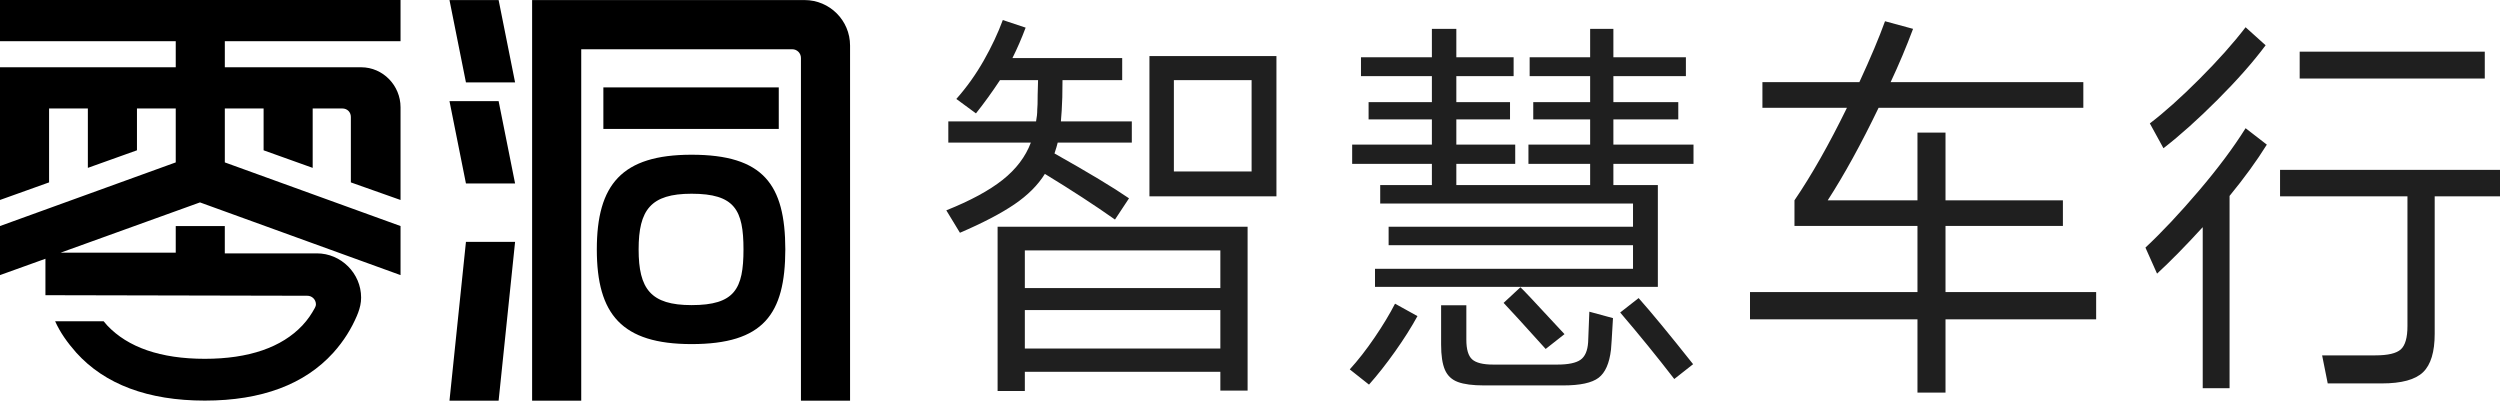 <svg xmlns="http://www.w3.org/2000/svg" xmlns:xlink="http://www.w3.org/1999/xlink" fill="none" version="1.1" width="124.8" height="20" viewBox="0 0 124.8 20"><g><g><path d="M23.26,4.114L22.438,0.003L24.891,0.003L25.713,4.114L23.26,4.114ZM40.163,0.003L26.563,0.003L26.563,20L29.015,20L29.015,2.459L39.55,2.459C39.789,2.459,39.983,2.652,39.983,2.892L39.983,20L42.435,20L42.435,2.274C42.435,1.02,41.418,0.003,40.163,0.003ZM38.876,4.362L30.12,4.362L30.12,6.438L38.876,6.438L38.876,4.362ZM23.26,9.159L22.438,5.048L24.891,5.048L25.713,9.159L23.26,9.159ZM29.793,12.451C29.793,9.211,31.038,7.724,34.523,7.724C38.11,7.724,39.197,9.211,39.203,12.451C39.197,15.691,38.11,17.177,34.523,17.177C31.038,17.177,29.793,15.691,29.793,12.451ZM31.88,12.451C31.88,14.425,32.483,15.231,34.522,15.231C36.678,15.231,37.115,14.425,37.115,12.451C37.115,10.476,36.678,9.671,34.522,9.671C32.483,9.671,31.88,10.476,31.88,12.451ZM24.891,20L22.438,20L23.26,12.074L25.713,12.074L24.891,20ZM0,2.058L8.773,2.058L8.773,3.358L0,3.358L0,9.982L2.45,9.105L2.45,5.415L4.386,5.415L4.386,8.38L6.837,7.503L6.837,5.415L8.773,5.415L8.773,8.107L0,11.284L0,13.733L2.268,12.917L2.268,14.736L15.335,14.764L15.334,14.764C15.57,14.759,15.765,14.947,15.771,15.182C15.773,15.254,15.746,15.316,15.716,15.374C15.556,15.669,15.364,15.96,15.093,16.248C14.065,17.337,12.431,17.912,10.223,17.912C8.015,17.912,6.381,17.337,5.353,16.247C5.293,16.187,5.232,16.096,5.172,16.036L2.752,16.036C2.994,16.581,3.356,17.095,3.811,17.609C5.232,19.181,7.38,19.998,10.223,19.998C13.066,19.999,15.214,19.182,16.637,17.609C17.18,17.004,17.544,16.399,17.817,15.764C17.846,15.704,17.846,15.673,17.877,15.613C17.967,15.37,18.027,15.129,18.027,14.856C18.027,13.646,17.029,12.648,15.819,12.648L11.222,12.648L11.222,11.284L8.773,11.284L8.773,12.614L3.025,12.614L9.983,10.104L19.995,13.733L19.995,11.284L11.223,8.107L11.223,5.415L13.159,5.415L13.159,7.503L15.609,8.38L15.609,5.415L17.091,5.415C17.334,5.415,17.515,5.596,17.515,5.839L17.515,9.105L19.995,9.983L19.995,5.415C19.995,5.385,19.995,5.385,19.995,5.354C19.995,4.266,19.117,3.358,18.029,3.358C17.998,3.358,17.998,3.358,17.968,3.358L11.223,3.358L11.223,2.058L19.995,2.058L19.995,0L0,0L0,2.058Z" fill-rule="evenodd" fill="#000000" fill-opacity="1"/></g><g><path d="M52.16,8.68Q51.64,9.52,50.64,10.2Q49.64,10.88,47.92,11.62L47.24,10.5Q49.04,9.78,50.05,8.98Q51.06,8.18,51.46,7.12L47.34,7.12L47.34,6.06L51.72,6.06Q51.78,5.76,51.78,5.46Q51.8,5.3,51.8,4.74L51.82,4L49.92,4Q49.34,4.88,48.72,5.66L47.74,4.94Q48.52,4.06,49.11,3.02Q49.7,1.98,50.06,1L51.2,1.38Q50.9,2.18,50.54,2.9L56.02,2.9L56.02,4L53.04,4Q53.04,4.96,53,5.52L52.96,6.06L56.5,6.06L56.5,7.12L52.8,7.12Q52.76,7.3,52.64,7.66Q55.2,9.1,56.36,9.9L55.66,10.96Q54.16,9.9,52.16,8.68ZM57.38,9.8L57.38,2.8L63.72,2.8L63.72,9.8L57.38,9.8ZM58.6,8.56L62.48,8.56L62.48,4L58.6,4L58.6,8.56ZM51.16,19.52L49.8,19.52L49.8,11.32L62.28,11.32L62.28,19.5L60.92,19.5L60.92,18.56L51.16,18.56L51.16,19.52ZM60.92,14.38L60.92,12.5L51.16,12.5L51.16,14.38L60.92,14.38ZM51.16,15.48L51.16,17.4L60.92,17.4L60.92,15.48L51.16,15.48ZM80.54,5.96L80.54,7.22L84.54,7.22L84.54,8.18L80.54,8.18L80.54,9.24L82.76,9.24L82.76,14.32L68.64,14.32L68.64,13.42L81.52,13.42L81.52,12.24L69.32,12.24L69.32,11.32L81.52,11.32L81.52,10.16L68.9,10.16L68.9,9.24L71.48,9.24L71.48,8.18L67.5,8.18L67.5,7.22L71.48,7.22L71.48,5.96L68.32,5.96L68.32,5.1L71.48,5.1L71.48,3.8L67.94,3.8L67.94,2.86L71.48,2.86L71.48,1.44L72.7,1.44L72.7,2.86L75.56,2.86L75.56,3.8L72.7,3.8L72.7,5.1L75.38,5.1L75.38,5.96L72.7,5.96L72.7,7.22L75.64,7.22L75.64,8.18L72.7,8.18L72.7,9.24L79.38,9.24L79.38,8.18L76.3,8.18L76.3,7.22L79.38,7.22L79.38,5.96L76.54,5.96L76.54,5.1L79.38,5.1L79.38,3.8L76.36,3.8L76.36,2.86L79.38,2.86L79.38,1.44L80.54,1.44L80.54,2.86L84.16,2.86L84.16,3.8L80.54,3.8L80.54,5.1L83.78,5.1L83.78,5.96L80.54,5.96ZM75.9,14.34Q76.12,14.54,77.56,16.1L78.1,16.68L77.16,17.42Q75.52,15.6,75.06,15.12L75.9,14.34ZM81.8,14.88Q82.76,15.96,84.52,18.18L83.58,18.92Q82.3,17.26,80.88,15.6L81.8,14.88ZM67.38,18.44Q68,17.76,68.62,16.85Q69.24,15.94,69.64,15.16L70.76,15.78Q70.3,16.62,69.64,17.55Q68.98,18.48,68.34,19.2L67.38,18.44ZM79.34,15.56L80.52,15.88Q80.44,17.3,80.42,17.46Q80.3,18.48,79.8,18.86Q79.3,19.24,78.04,19.24L74.08,19.24Q73.24,19.24,72.78,19.07Q72.32,18.9,72.13,18.46Q71.94,18.02,71.94,17.2L71.94,15.24L73.2,15.24L73.2,16.96Q73.2,17.68,73.49,17.94Q73.78,18.2,74.54,18.2L77.74,18.2Q78.56,18.2,78.9,17.96Q79.24,17.72,79.28,17.08L79.34,15.56ZM104.64,14.58L104.64,15.94L97.12,15.94L97.12,19.6L95.72,19.6L95.72,15.94L87.36,15.94L87.36,14.58L95.72,14.58L95.72,11.28L89.58,11.28L89.58,10Q90.86,8.12,92.2,5.38L87.98,5.38L87.98,4.1L92.82,4.1Q93.66,2.28,94.1,1.06L95.5,1.44Q95,2.78,94.38,4.1L104,4.1L104,5.38L93.78,5.38Q92.48,8.08,91.24,10L95.72,10L95.72,6.62L97.12,6.62L97.12,10L102.98,10L102.98,11.28L97.12,11.28L97.12,14.58L104.64,14.58ZM113.1,2.26Q112.16,3.52,110.7,4.98Q109.24,6.44,108,7.4L107.32,6.16Q108.4,5.34,109.79,3.95Q111.18,2.56,112.1,1.36L113.1,2.26ZM114.8,2.58L124.04,2.58L124.04,3.92L114.8,3.92L114.8,2.58ZM113.16,7.22Q112.4,8.44,111.3,9.78L111.3,19.38L109.96,19.38L109.96,11.34Q108.68,12.74,107.68,13.66L107.1,12.36Q108.34,11.2,109.77,9.52Q111.2,7.84,112.1,6.4L113.16,7.22ZM124.8,8.48L124.8,9.8L121.54,9.8L121.54,16.66Q121.54,18.02,120.96,18.58Q120.38,19.14,118.9,19.14L116.2,19.14L115.92,17.74L118.58,17.74Q119.52,17.74,119.85,17.44Q120.18,17.14,120.18,16.28L120.18,9.8L113.82,9.8L113.82,8.48L124.8,8.48Z" fill="#1F1F1F" fill-opacity="1"/></g></g></svg>